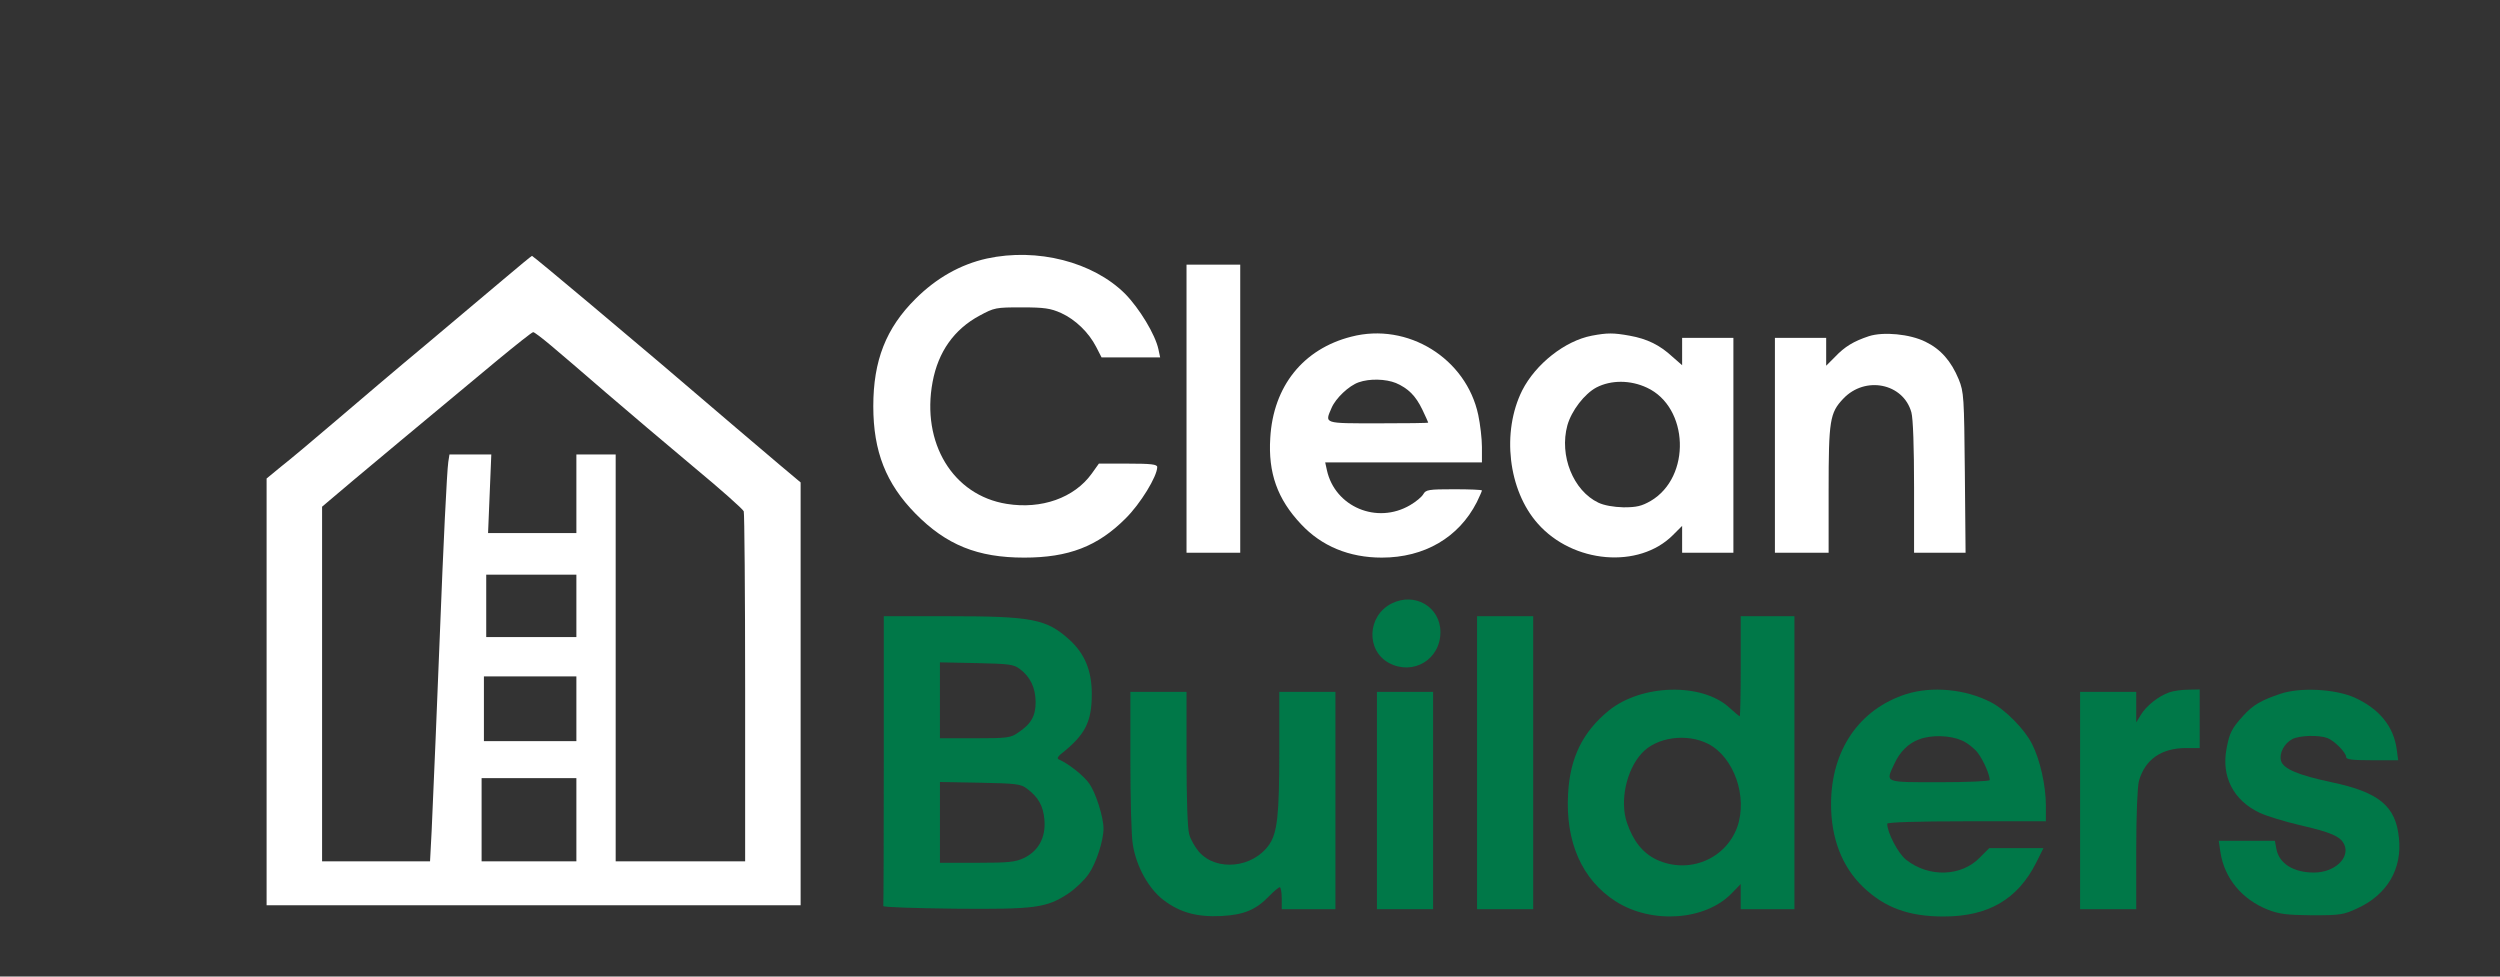 <?xml version="1.0" encoding="utf-8"?>
<svg version="1.0" xmlns="http://www.w3.org/2000/svg" width="1024pt" height="400pt" viewBox="0 0 1024 400" preserveAspectRatio="xMidYMid meet" xmlns:bx="https://boxy-svg.com"><rect x="0" y="0" width="1024" height="400" fill="#333333" stroke="none"/><defs><bx:export><bx:file format="svg" units="pt"/></bx:export></defs><g transform="translate(0,400) scale(0.1,-0.1)" fill="#000000" stroke="none"><path d="M 2061.63 2855.37 C 1998.18 2802.34 1856.14 2682.08 1744.4 2588.33 C 1632.67 2495.54 1466.96 2354.45 1376.05 2276.8 C 1285.15 2199.15 1183.83 2113.93 1150.69 2088.36 L 1091.98 2040.07 L 1091.98 1166.07 L 1091.98 292.06 L 2185.67 292.06 L 3279.36 292.06 L 3279.36 1157.55 L 3279.36 2023.98 L 3196.97 2093.1 C 3152.47 2130.97 3070.09 2201.05 3015.16 2247.45 C 2750.03 2474.71 2641.14 2566.56 2420.51 2752.15 C 2288.89 2862.95 2179.99 2952.9 2179.04 2951.95 C 2177.15 2951.95 2124.12 2908.4 2061.63 2855.37 Z M 2254.8 2586.44 C 2290.78 2556.15 2392.09 2469.97 2480.16 2393.27 C 2568.22 2317.52 2730.15 2180.22 2839.99 2088.36 C 2950.78 1996.52 3043.58 1914.14 3046.42 1905.61 C 3049.25 1897.09 3052.1 1571.35 3052.1 1181.22 L 3052.1 471.98 L 2786.97 471.98 L 2521.82 471.98 L 2521.82 1305.27 L 2521.82 2138.55 L 2441.34 2138.55 L 2360.85 2138.55 L 2360.85 1977.58 L 2360.85 1816.6 L 2179.99 1816.6 L 1999.12 1816.6 L 2005.75 1977.58 L 2012.38 2138.55 L 1927.16 2138.55 L 1840.99 2138.55 L 1836.26 2108.25 C 1830.57 2071.32 1815.43 1757.9 1802.17 1414.16 C 1790.81 1131.03 1776.6 779.73 1768.08 597.91 L 1761.45 471.98 L 1540.82 471.98 L 1319.24 471.98 L 1319.24 1198.27 L 1319.24 1924.55 L 1350.49 1951.06 C 1390.26 1986.1 1862.77 2380.02 2038.9 2525.84 C 2114.65 2588.33 2179.04 2639.47 2183.78 2639.47 C 2187.56 2640.42 2219.76 2615.8 2254.8 2586.44 Z M 2360.85 1518.32 L 2360.85 1390.49 L 2176.2 1390.49 L 1991.56 1390.49 L 1991.56 1518.32 L 1991.56 1646.16 L 2176.2 1646.16 L 2360.85 1646.16 L 2360.85 1518.32 Z M 2360.85 1096.94 L 2360.85 964.37 L 2171.46 964.37 L 1982.09 964.37 L 1982.09 1096.94 L 1982.09 1229.51 L 2171.46 1229.51 L 2360.85 1229.51 L 2360.85 1096.94 Z M 2360.85 642.42 L 2360.85 471.98 L 2166.73 471.98 L 1972.62 471.98 L 1972.62 642.42 L 1972.62 812.87 L 2166.73 812.87 L 2360.85 812.87 L 2360.85 642.42 Z" style="fill: rgb(255, 255, 255);"/><path d="M4042 2941 c-108 -24 -207 -80 -292 -165 -121 -120 -173 -253 -173 -440 0 -185 52 -317 173 -440 126 -128 254 -180 445 -180 182 0 301 46 415 160 61 60 130 173 130 211 0 11 -25 14 -119 14 l-120 0 -30 -42 c-71 -98 -205 -146 -347 -123 -221 35 -351 250 -304 500 23 123 88 215 192 271 61 33 67 34 173 34 93 0 118 -4 161 -23 59 -27 113 -79 144 -139 l22 -43 120 0 120 0 -7 33 c-13 61 -78 168 -137 228 -131 130 -359 189 -566 144z" style="fill: rgb(255, 255, 255);"/><path d="M4860 2326 l0 -590 110 0 110 0 0 590 0 590 -110 0 -110 0 0 -590z" style="fill: rgb(255, 255, 255);"/><path d="M5535 2621 c-197 -50 -320 -203 -332 -415 -9 -143 29 -250 126 -353 84 -90 197 -137 331 -137 174 0 315 82 389 227 11 23 21 45 21 48 0 3 -52 5 -115 5 -103 0 -115 -2 -125 -20 -6 -11 -30 -31 -54 -45 -136 -80 -308 -7 -341 143 l-7 32 321 0 321 0 0 63 c0 34 -7 93 -15 131 -49 232 -289 381 -520 321z m183 -190 c50 -22 80 -51 108 -109 13 -28 24 -51 24 -53 0 -2 -92 -3 -205 -3 -226 0 -219 -2 -191 63 17 40 71 91 111 105 45 16 111 14 153 -3z" style="fill: rgb(255, 255, 255);"/><path d="M6520 2625 c-110 -21 -230 -116 -285 -224 -85 -170 -58 -409 64 -546 144 -163 414 -186 553 -47 l38 38 0 -55 0 -55 105 0 105 0 0 440 0 440 -105 0 -105 0 0 -56 0 -56 -40 35 c-52 48 -103 73 -175 86 -67 12 -91 12 -155 0z m226 -213 c172 -80 182 -366 15 -464 -37 -21 -57 -26 -111 -26 -41 1 -80 8 -103 19 -103 49 -161 193 -127 317 17 60 70 129 119 155 60 31 139 31 207 -1z" style="fill: rgb(255, 255, 255);"/><path d="M7655 2623 c-63 -21 -99 -43 -138 -84 l-37 -37 0 57 0 57 -105 0 -105 0 0 -440 0 -440 110 0 110 0 0 256 c0 287 5 317 60 375 90 95 246 63 279 -56 7 -25 11 -143 11 -307 l0 -268 106 0 105 0 -3 328 c-3 310 -4 330 -25 382 -31 75 -74 124 -136 154 -64 32 -173 42 -232 23z" style="fill: rgb(255, 255, 255);"/><path d="M5700 1528 c-100 -50 -106 -193 -10 -244 99 -52 210 15 210 127 0 103 -105 165 -200 117z" style="fill: rgb(0, 120, 72);"/><path d="M3620 886 c0 -324 -1 -593 -2 -597 -2 -5 129 -9 291 -11 332 -3 378 3 468 63 28 19 65 54 82 79 31 44 61 137 61 186 0 47 -31 145 -58 184 -23 33 -85 82 -126 100 -7 3 -3 11 9 21 100 79 127 131 127 247 0 95 -29 165 -92 222 -94 85 -153 96 -497 96 l-263 0 0 -590z m557 374 c43 -32 64 -76 65 -135 0 -58 -18 -90 -72 -126 -30 -21 -44 -23 -176 -23 l-144 0 0 156 0 155 149 -3 c134 -3 153 -5 178 -24z m29 -490 c47 -35 67 -70 72 -128 6 -72 -24 -127 -83 -156 -36 -17 -62 -20 -193 -20 l-152 0 0 166 0 165 164 -3 c148 -3 167 -5 192 -24z" style="fill: rgb(0, 120, 72);"/><path d="M6050 876 l0 -600 115 0 115 0 0 600 0 600 -115 0 -115 0 0 -600z" style="fill: rgb(0, 120, 72);"/><path d="M7130 1271 c0 -113 -2 -205 -4 -205 -2 0 -21 16 -42 35 -113 104 -361 97 -495 -12 -106 -87 -158 -192 -166 -339 -12 -198 57 -354 195 -442 147 -94 367 -79 475 33 l37 38 0 -51 0 -52 110 0 110 0 0 600 0 600 -110 0 -110 0 0 -205z m-133 -318 c106 -55 162 -217 119 -340 -48 -133 -200 -195 -331 -134 -56 27 -95 75 -121 151 -30 88 -3 215 60 284 60 67 185 84 273 39z" style="fill: rgb(0, 120, 72);"/><path d="M7808 1157 c-193 -62 -308 -230 -308 -451 0 -140 45 -256 131 -339 89 -85 187 -121 330 -121 183 0 303 70 379 220 l30 60 -111 0 -111 0 -38 -38 c-76 -79 -209 -83 -302 -10 -33 25 -78 112 -78 148 0 6 123 10 325 10 l325 0 0 63 c0 83 -24 190 -57 254 -30 60 -110 141 -169 171 -105 54 -241 66 -346 33z m228 -190 c23 -10 53 -34 66 -52 23 -31 48 -89 48 -110 0 -5 -92 -9 -205 -9 -231 0 -222 -3 -186 75 22 49 59 86 103 101 50 19 127 16 174 -5z" style="fill: rgb(0, 120, 72);"/><path d="M8885 1164 c-43 -15 -94 -55 -116 -92 l-19 -31 0 63 0 62 -115 0 -115 0 0 -445 0 -445 115 0 115 0 0 243 c0 145 5 258 11 282 25 88 91 135 194 135 l55 0 0 120 0 120 -47 -1 c-27 0 -61 -5 -78 -11z" style="fill: rgb(0, 120, 72);"/><path d="M9340 1158 c-80 -27 -112 -46 -152 -90 -47 -52 -56 -70 -68 -134 -22 -115 28 -212 135 -263 30 -14 103 -36 162 -50 131 -30 170 -47 185 -80 25 -55 -40 -115 -124 -115 -84 0 -143 37 -154 97 l-6 33 -115 0 -115 0 7 -47 c16 -106 88 -193 194 -235 47 -18 76 -22 181 -23 117 0 129 2 187 29 121 56 183 161 169 288 -13 131 -82 187 -276 228 -137 29 -198 55 -207 88 -8 32 14 72 47 89 30 15 108 17 143 4 29 -11 77 -60 77 -78 0 -10 27 -13 106 -13 l107 0 -6 45 c-13 94 -71 165 -171 211 -80 36 -223 44 -306 16z" style="fill: rgb(0, 120, 72);"/><path d="M4630 884 c0 -156 4 -310 10 -343 14 -90 65 -181 125 -227 68 -52 138 -71 239 -66 92 5 141 26 195 82 19 20 39 36 43 36 4 0 8 -20 8 -45 l0 -45 110 0 110 0 0 445 0 445 -115 0 -115 0 0 -244 c0 -260 -8 -332 -41 -381 -66 -96 -216 -112 -288 -30 -16 19 -35 51 -40 72 -7 22 -11 151 -11 311 l0 272 -115 0 -115 0 0 -282z" style="fill: rgb(0, 120, 72);"/><path d="M5640 721 l0 -445 115 0 115 0 0 445 0 445 -115 0 -115 0 0 -445z" style="fill: rgb(0, 120, 72);"/></g></svg>
